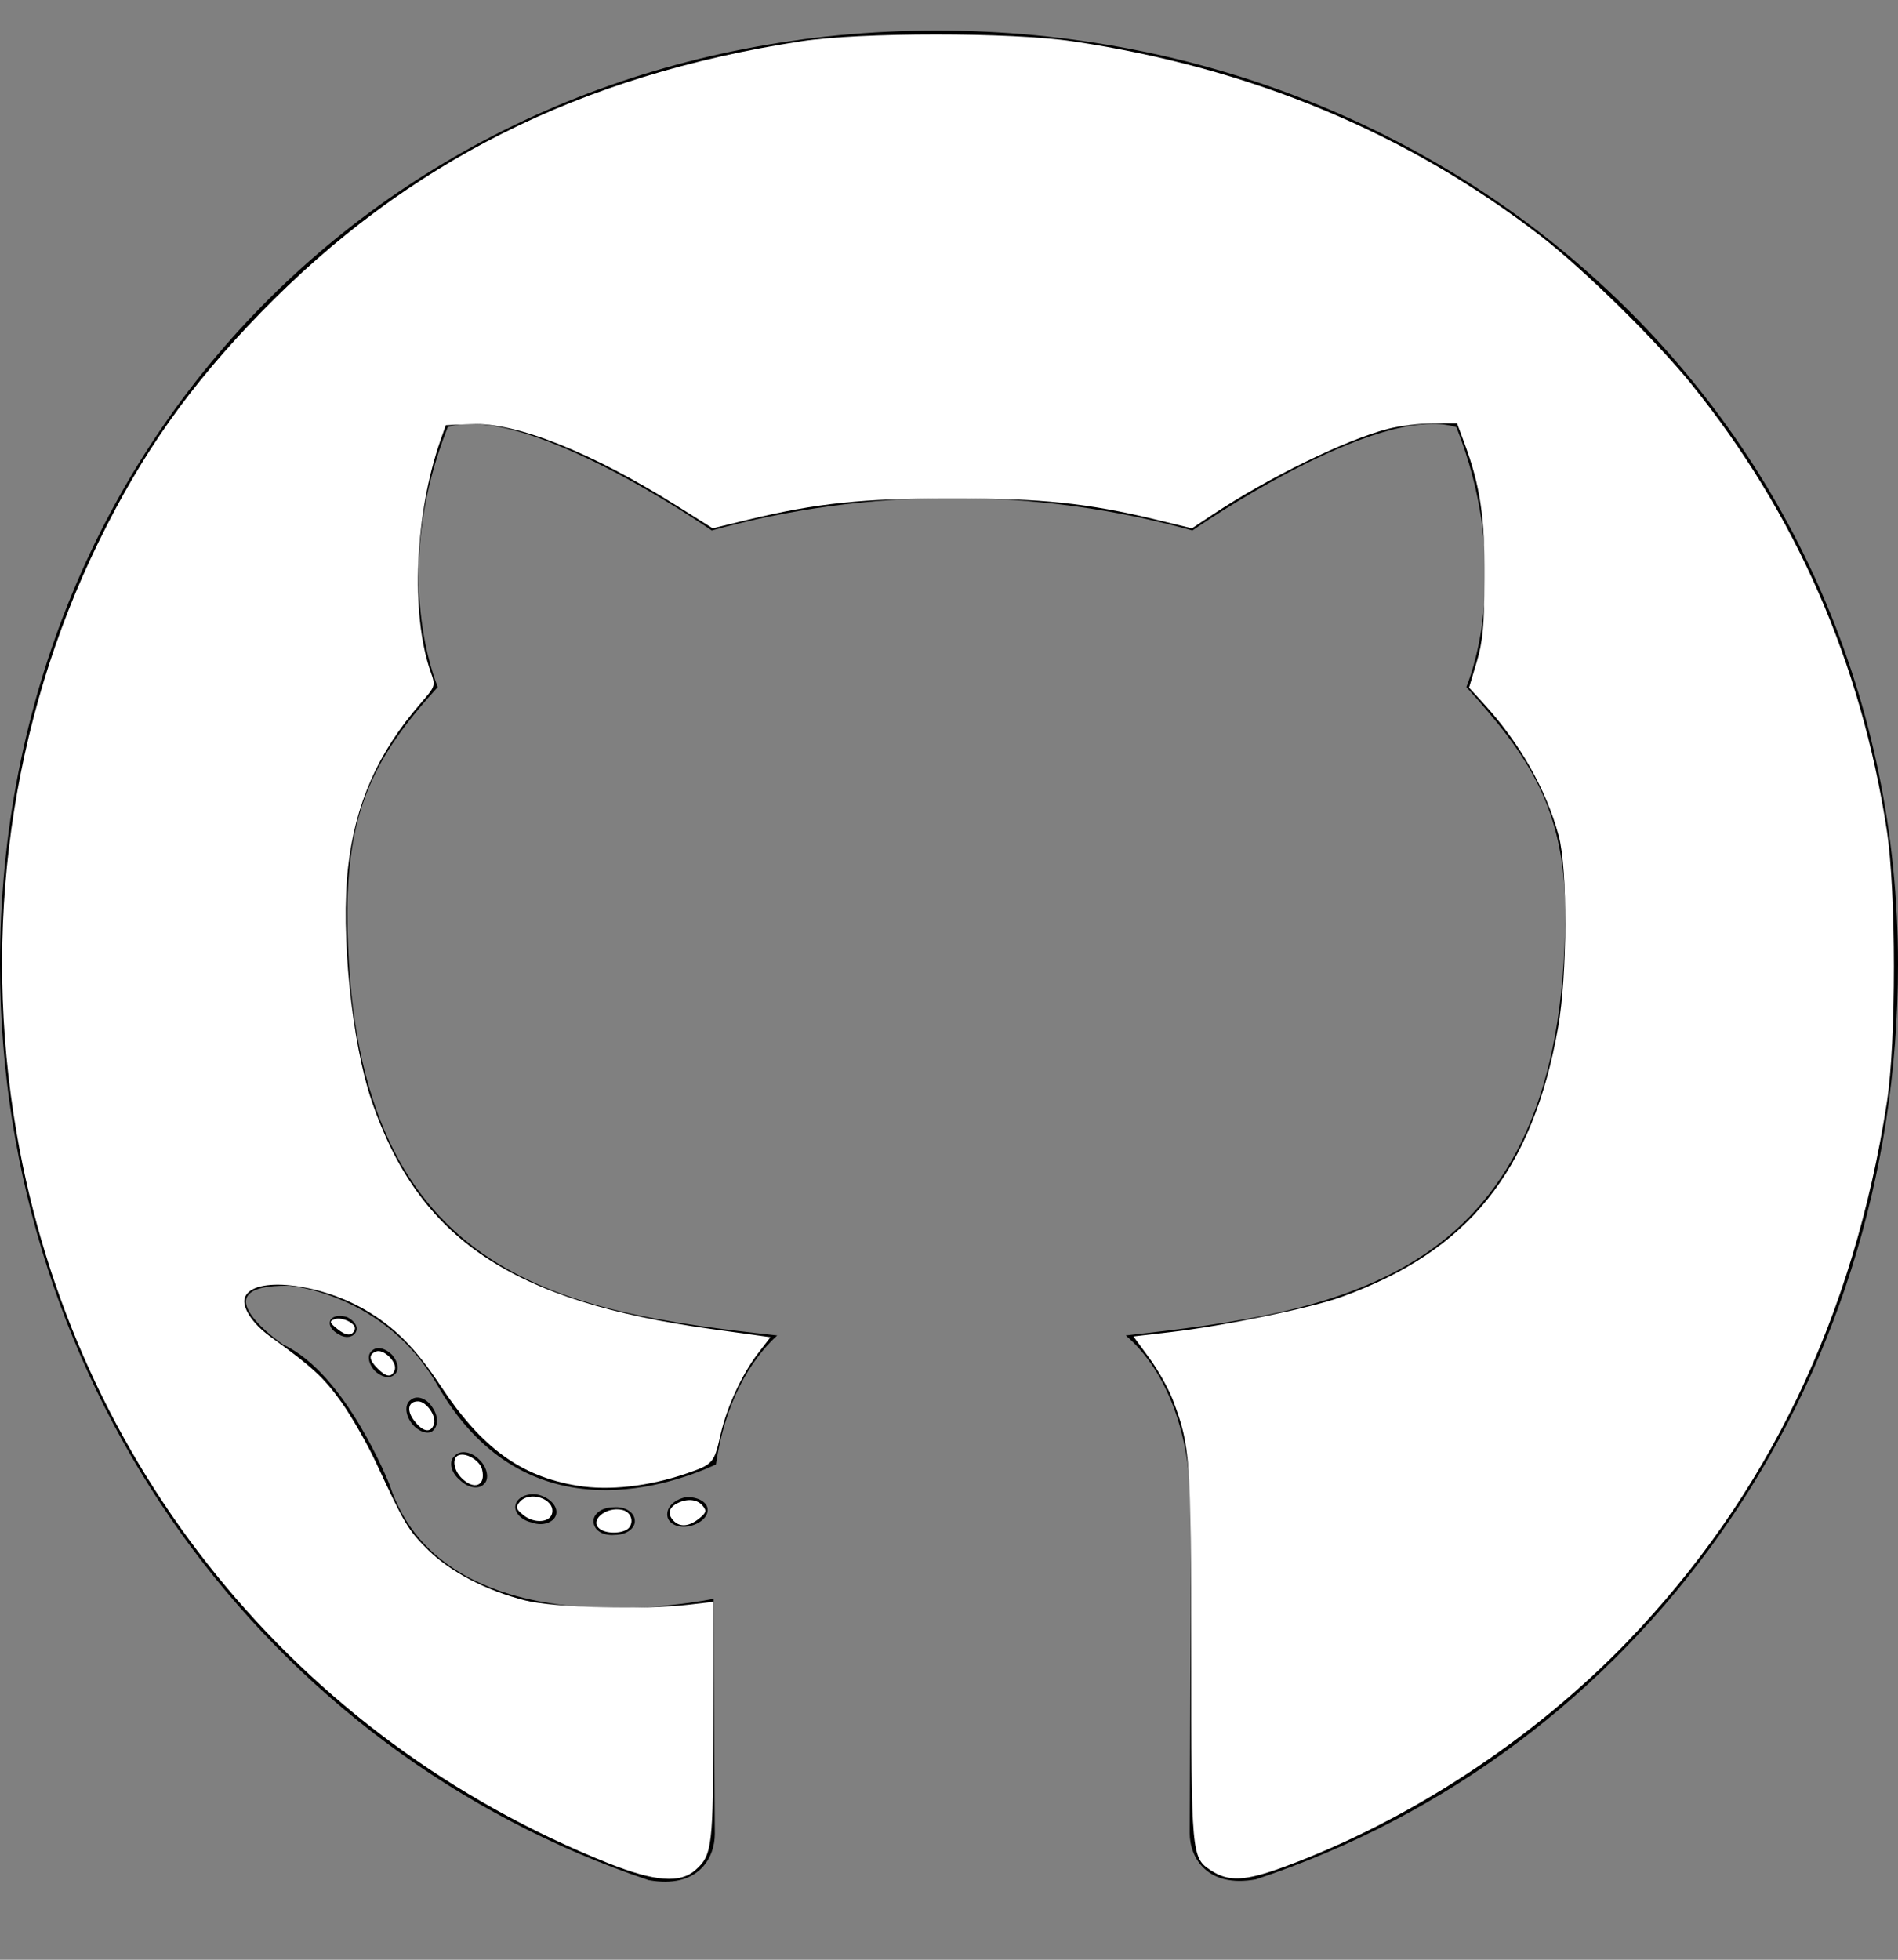 <?xml version="1.0" encoding="UTF-8" standalone="no"?>
<svg
   viewBox="0 0 496 512"
   version="1.1"
   id="svg4"
   sodipodi:docname="github.svg"
   inkscape:version="1.1.2 (0a00cf5339, 2022-02-04)"
   xmlns:inkscape="http://www.inkscape.org/namespaces/inkscape"
   xmlns:sodipodi="http://sodipodi.sourceforge.net/DTD/sodipodi-0.dtd"
   xmlns="http://www.w3.org/2000/svg"
   xmlns:svg="http://www.w3.org/2000/svg">
  <rect x="0" y="0" width="496" height="512" fill="#808080" stroke="none"/>
  <defs
     id="defs8" />
  <sodipodi:namedview
     id="namedview6"
     pagecolor="#ffffff"
     bordercolor="#666666"
     borderopacity="1.0"
     inkscape:pageshadow="2"
     inkscape:pageopacity="0.0"
     inkscape:pagecheckerboard="0"
     showgrid="false"
     inkscape:zoom="1.0488281"
     inkscape:cx="248.37244"
     inkscape:cy="297.95158"
     inkscape:window-width="1366"
     inkscape:window-height="713"
     inkscape:window-x="0"
     inkscape:window-y="27"
     inkscape:window-maximized="1"
     inkscape:current-layer="svg4" />
  <!--! Font Awesome Free 6.1.2 by @fontawesome - https://fontawesome.com License - https://fontawesome.com/license/free (Icons: CC BY 4.0, Fonts: SIL OFL 1.1, Code: MIT License) Copyright 2022 Fonticons, Inc. -->
  <path
     d="M165.9 397.4c0 2-2.3 3.6-5.2 3.6-3.3.3-5.6-1.3-5.6-3.6 0-2 2.3-3.6 5.2-3.6 3-.3 5.6 1.3 5.6 3.6zm-31.1-4.5c-.7 2 1.3 4.3 4.3 4.9 2.6 1 5.6 0 6.2-2s-1.3-4.3-4.3-5.2c-2.6-.7-5.5.3-6.2 2.3zm44.2-1.7c-2.9.7-4.9 2.6-4.6 4.9.3 2 2.9 3.3 5.9 2.6 2.9-.7 4.9-2.6 4.6-4.6-.3-1.9-3-3.2-5.9-2.9zM244.8 8C106.1 8 0 113.3 0 252c0 110.9 69.8 205.8 169.5 239.2 12.8 2.3 17.3-5.6 17.3-12.1 0-6.2-.3-40.4-.3-61.4 0 0-70 15-84.7-29.8 0 0-11.4-29.1-27.8-36.6 0 0-22.9-15.7 1.6-15.4 0 0 24.9 2 38.6 25.8 21.9 38.6 58.6 27.5 72.9 20.9 2.3-16 8.8-27.1 16-33.7-55.9-6.2-112.3-14.3-112.3-110.5 0-27.5 7.6-41.3 23.6-58.9-2.6-6.5-11.1-33.3 2.6-67.9 20.9-6.5 69 27 69 27 20-5.6 41.5-8.5 62.8-8.5s42.8 2.9 62.8 8.5c0 0 48.1-33.6 69-27 13.7 34.7 5.2 61.4 2.6 67.9 16 17.7 25.8 31.5 25.8 58.9 0 96.5-58.9 104.2-114.8 110.5 9.2 7.9 17 22.9 17 46.4 0 33.7-.3 75.4-.3 83.6 0 6.5 4.6 14.4 17.3 12.1C428.2 457.8 496 362.9 496 252 496 113.3 383.5 8 244.8 8zM97.2 352.9c-1.3 1-1 3.3.7 5.2 1.6 1.6 3.9 2.3 5.2 1 1.3-1 1-3.3-.7-5.2-1.6-1.6-3.9-2.3-5.2-1zm-10.8-8.1c-.7 1.3.3 2.9 2.3 3.9 1.6 1 3.6.7 4.3-.7.7-1.3-.3-2.9-2.3-3.9-2-.6-3.6-.3-4.3.7zm32.4 35.6c-1.6 1.3-1 4.3 1.3 6.2 2.3 2.3 5.2 2.6 6.5 1 1.3-1.3.7-4.3-1.3-6.2-2.2-2.3-5.2-2.6-6.5-1zm-11.4-14.7c-1.6 1-1.6 3.6 0 5.9 1.6 2.3 4.3 3.3 5.6 2.3 1.6-1.3 1.6-3.9 0-6.2-1.4-2.3-4-3.3-5.6-2z"
     id="path2" />
  <path
     style="fill:#ffffff;stroke-width:0.953"
     d="M 158.947,486.772 C 77.35,454.181 19.293,382.558 4.347,296.045 -4.82,242.984 2.718,188.629 25.767,141.587 37.155,118.344 49.655,100.672 68.152,81.663 106.432,42.323 151.475,19.707 209.281,10.8 c 15.5,-2.388 54.917,-2.392 71.032,-0.006 46.58,6.896 87.566,23.964 122.518,51.023 11.084,8.581 30.106,27.295 39.177,38.542 27.298,33.848 44.313,72.683 51.063,116.551 2.459,15.979 2.478,55.251 0.034,71.032 -8.688,56.11 -31.213,102.912 -67.848,140.976 -24.483,25.438 -57.029,46.79 -89.622,58.797 -10.243,3.774 -14.559,3.985 -19.207,0.939 -5.056,-3.313 -5.127,-4.084 -5.145,-56.473 -0.018,-51.295 -0.235,-54.352 -4.722,-66.271 -1.13,-3.002 -3.925,-7.999 -6.211,-11.105 l -4.157,-5.647 9.699,-1.131 c 14.086,-1.642 36.437,-6.235 44.59,-9.163 33.169,-11.912 50.03,-32.867 56.7,-70.469 2.41,-13.588 2.495,-41.484 0.152,-50.056 -3.363,-12.302 -10.236,-24.336 -19.894,-34.831 l -3.538,-3.844 1.979,-6.644 c 1.618,-5.432 1.996,-9.427 2.075,-21.899 0.101,-15.968 -1.149,-24.302 -5.327,-35.516 l -1.865,-5.006 h -6.23 c -3.426,0 -8.773,0.659 -11.881,1.464 -11.1,2.876 -31.073,12.649 -45.775,22.397 l -5.386,3.571 -9.393,-2.273 c -17.792,-4.305 -29.733,-5.549 -53.251,-5.549 -23.513,0 -35.459,1.244 -53.235,5.545 l -9.377,2.269 -9.162,-5.759 c -22.431,-14.098 -42.148,-21.953 -53.883,-21.466 l -6.686,0.277 -1.346,3.814 c -6.761,19.15 -7.9,45.673 -2.605,60.678 1.285,3.643 1.269,3.695 -2.642,8.202 -11.175,12.877 -17.051,26.168 -18.943,42.842 -1.952,17.205 0.944,45.792 6.191,61.109 12.355,36.065 36.584,52.306 88.776,59.506 l 15.406,2.125 -3.331,4.333 c -4.097,5.329 -8.113,14.047 -9.681,21.018 -1.702,7.566 -1.972,7.875 -8.947,10.268 -9.853,3.38 -20.205,4.539 -28.472,3.189 -14.825,-2.422 -25.044,-9.875 -35.772,-26.088 -6.528,-9.865 -12.035,-15.402 -19.794,-19.901 -12.152,-7.046 -29.189,-8.805 -31.327,-3.234 -0.942,2.456 1.88,6.839 6.595,10.243 11.058,7.982 14.06,10.751 18.637,17.187 2.701,3.799 6.802,10.983 9.113,15.964 7.379,15.905 8.326,17.486 13.562,22.645 5.837,5.75 15.158,10.59 25.371,13.174 7.332,1.856 30.85,2.462 42.667,1.1 l 6.436,-0.742 v 31.044 c 0,32.952 -0.255,35.093 -4.65,39.01 -4.001,3.565 -10.71,3.038 -22.801,-1.791 z"
     id="path47" />
  <path
     style="fill:#ffffff;stroke-width:0.953"
     d=""
     id="path86" />
  <path
     style="fill:#ffffff;stroke-width:0.953"
     d="m 176.101,397.396 c -1.671,-1.671 -1.401,-3.418 0.7,-4.543 2.672,-1.43 5.363,-1.213 6.827,0.552 1.095,1.32 0.961,1.796 -0.942,3.337 -2.549,2.064 -4.938,2.301 -6.585,0.653 z"
     id="path125" />
  <path
     style="fill:#ffffff;stroke-width:0.953"
     d="m 156.986,399.603 c -3.326,-2.108 1.288,-6.191 5.749,-5.086 2.122,0.526 2.992,2.985 1.634,4.621 -1.21,1.458 -5.4,1.722 -7.383,0.465 z"
     id="path164" />
  <path
     style="fill:#ffffff;stroke-width:0.953"
     d="m 136.776,395.836 c -1.955,-1.583 -2.097,-2.064 -1.001,-3.385 2.56,-3.084 9.231,-0.883 8.529,2.814 -0.485,2.553 -4.687,2.871 -7.528,0.57 z"
     id="path203" />
  <path
     style="fill:#ffffff;stroke-width:0.953"
     d="m 120.611,386.145 c -2.141,-2.141 -2.525,-5.348 -0.715,-5.973 2.023,-0.698 5.5,1.42 6.072,3.699 1.076,4.288 -2.026,5.605 -5.357,2.274 z"
     id="path242" />
  <path
     style="fill:#ffffff;stroke-width:0.953"
     d="m 108.338,371.306 c -2.174,-2.764 -1.749,-5.183 0.911,-5.183 2.229,0 4.933,3.97 4.13,6.063 -0.87,2.266 -2.837,1.923 -5.041,-0.88 z"
     id="path281" />
  <path
     style="fill:#ffffff;stroke-width:0.953"
     d="m 98.682,357.542 c -2.299,-2.299 -2.422,-3.676 -0.397,-4.453 1.989,-0.763 5.613,2.861 4.85,4.85 -0.777,2.024 -2.154,1.901 -4.453,-0.397 z"
     id="path320" />
  <path
     style="fill:#ffffff;stroke-width:0.953"
     d="m 88.1,347.156 c -1.999,-1.631 -2.087,-1.946 -0.696,-2.488 1.946,-0.758 5.809,1.153 5.317,2.63 -0.614,1.843 -2.249,1.794 -4.621,-0.141 z"
     id="path359" />
</svg>
